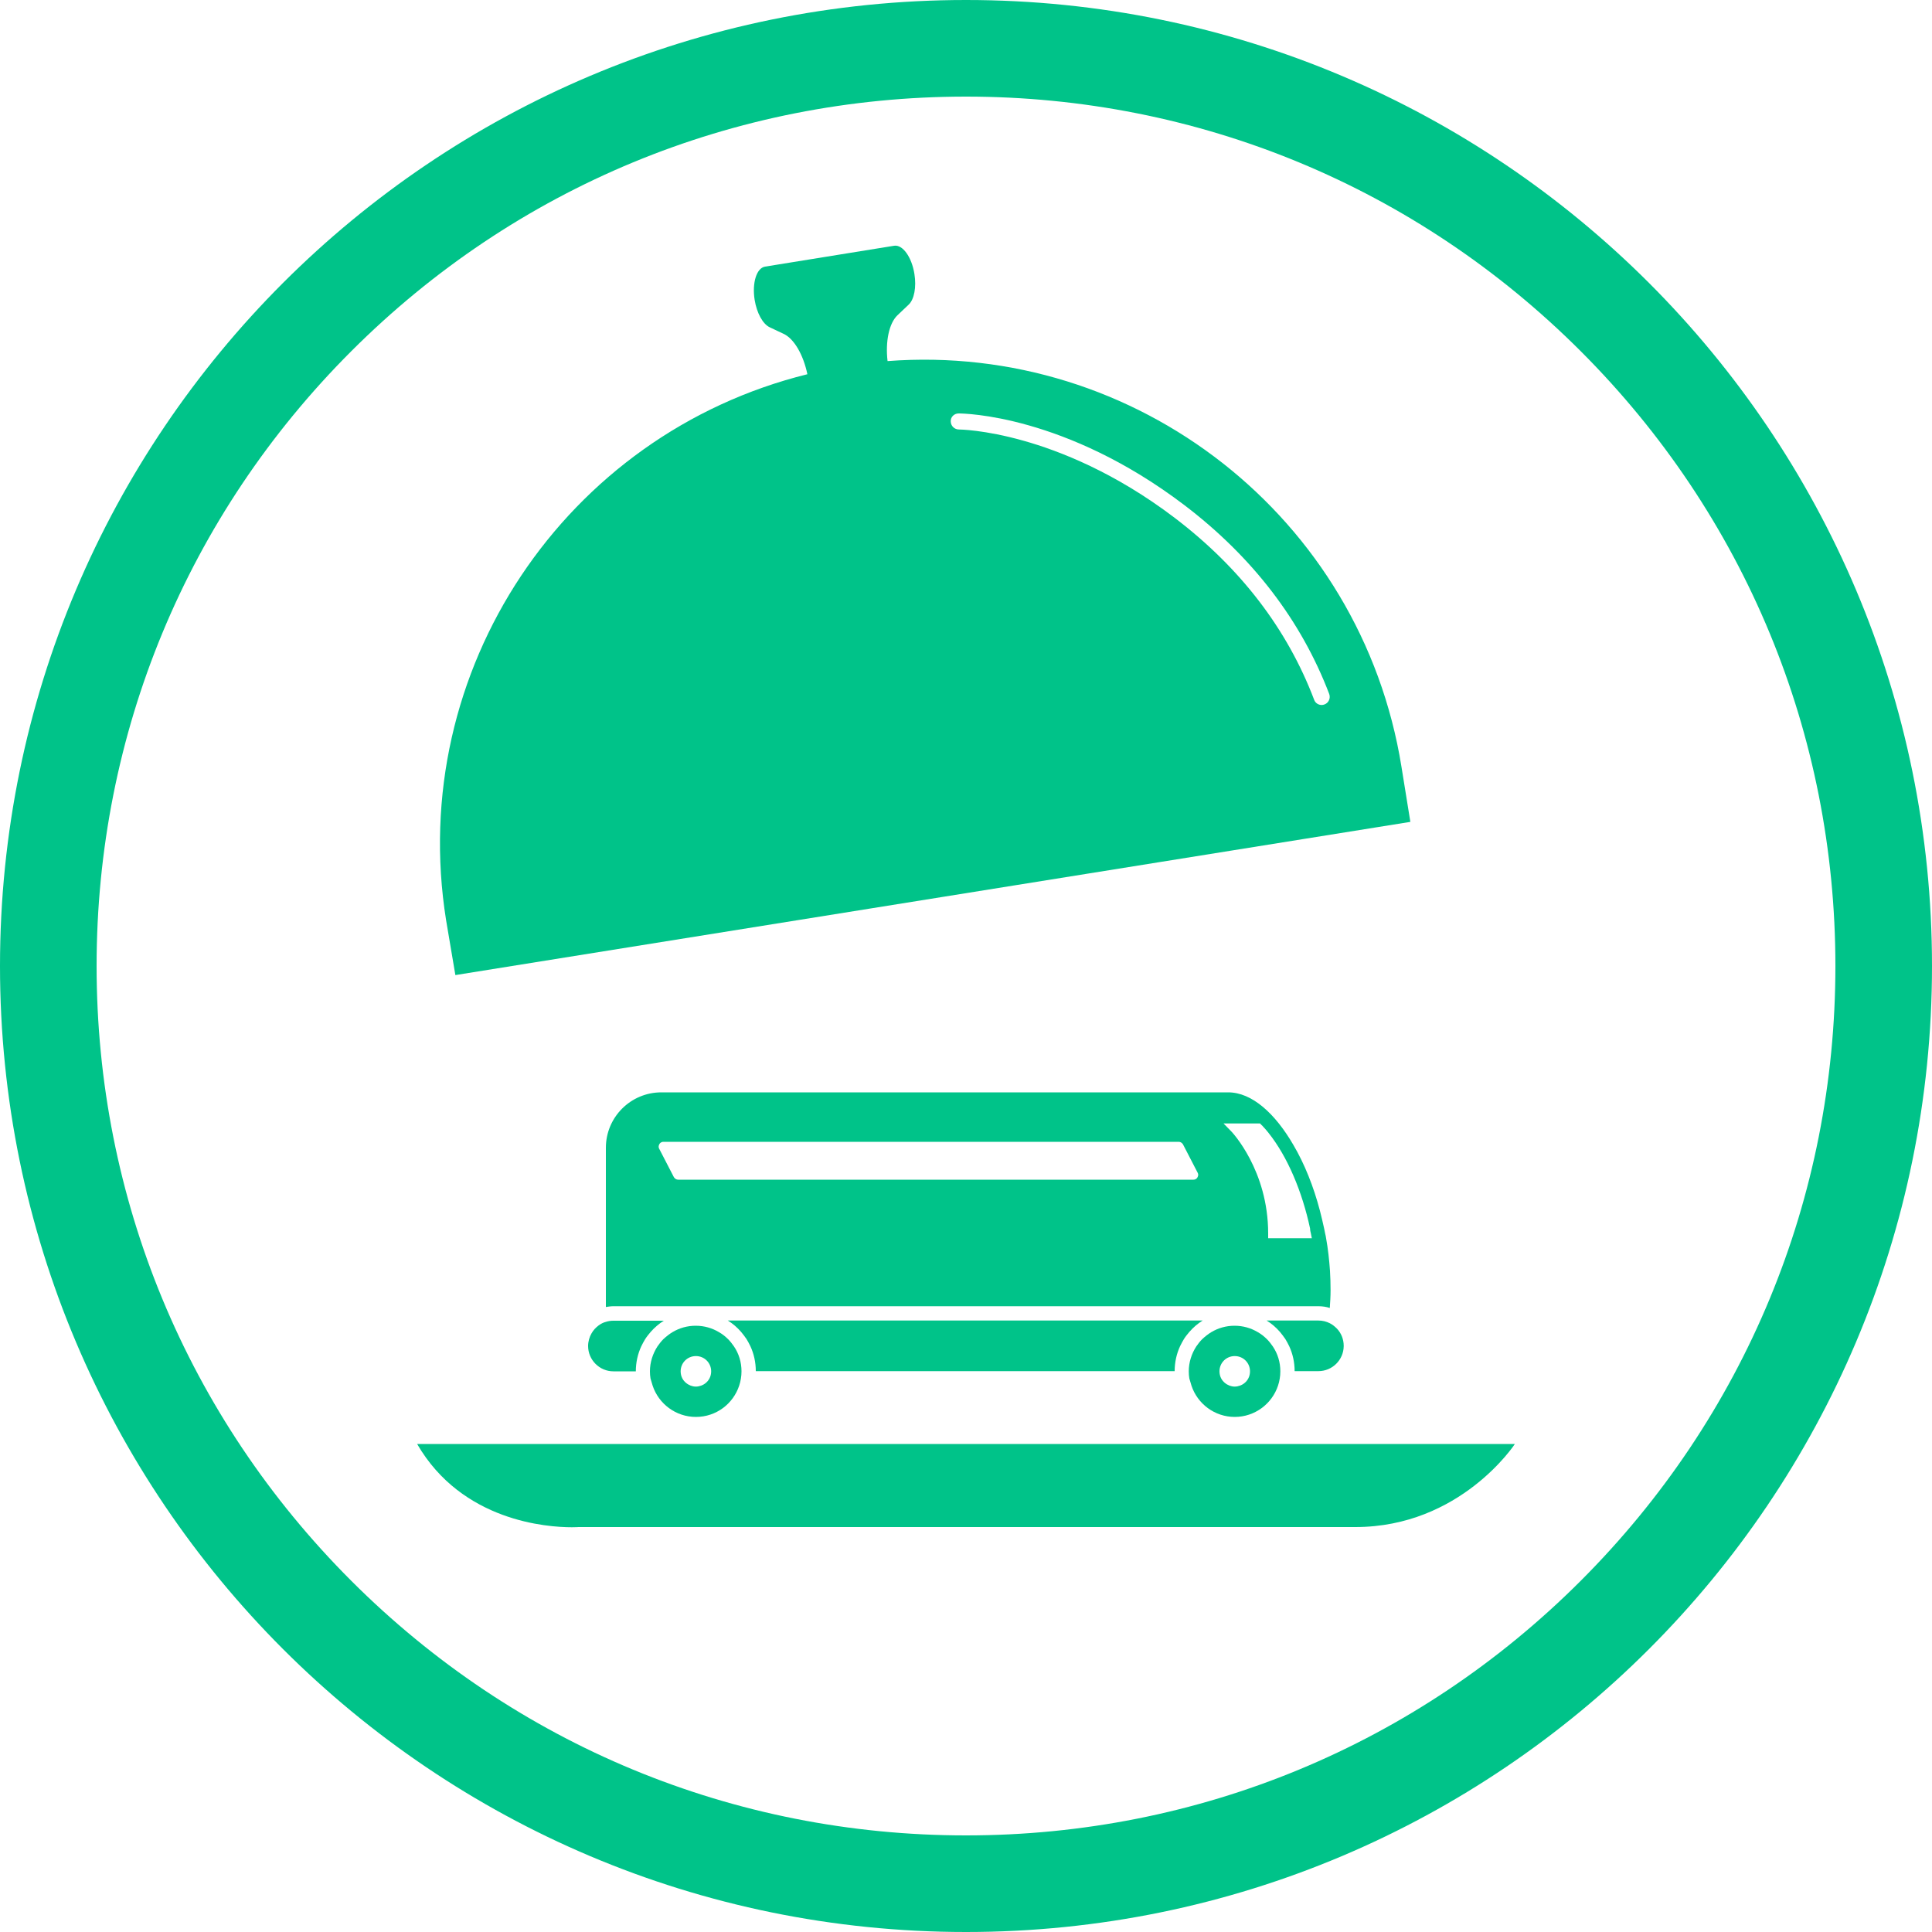 <svg width="40" height="40" viewBox="0 0 40 40" fill="none" xmlns="http://www.w3.org/2000/svg">
<path d="M20 0C8.956 0 0 8.956 0 20C0 31.044 8.956 40 20 40C31.044 40 40 31.044 40 20C40 8.956 31.044 0 20 0ZM32.728 32.728C29.328 36.128 24.808 38 20 38C15.192 38 10.672 36.128 7.272 32.728C3.872 29.328 2 24.808 2 20C2 15.192 3.872 10.672 7.272 7.272C10.672 3.872 15.192 2 20 2C24.808 2 29.328 3.872 32.728 7.272C36.128 10.672 38 15.192 38 20C38 24.808 36.128 29.328 32.728 32.728Z" fill="#00C389"/>
<path d="M26.78 23.708C26.4 23.052 25.92 22.616 25.428 22.616H13.692C13.06 22.616 12.544 23.128 12.544 23.764V27.06C12.596 27.052 12.648 27.044 12.7 27.044H12.84H27.24H27.296C27.38 27.044 27.46 27.056 27.532 27.08C27.54 26.96 27.548 26.84 27.548 26.716C27.548 26.58 27.544 26.448 27.536 26.312C27.52 26.088 27.496 25.86 27.456 25.64C27.452 25.608 27.444 25.572 27.436 25.54C27.428 25.508 27.424 25.472 27.416 25.44C27.388 25.316 27.36 25.188 27.328 25.068C27.196 24.564 27.008 24.096 26.78 23.708ZM13.652 23.688C13.66 23.672 13.684 23.64 13.736 23.64H24.404C24.44 23.64 24.472 23.66 24.492 23.692L24.796 24.28C24.82 24.324 24.8 24.36 24.792 24.376C24.784 24.392 24.76 24.424 24.708 24.424H14.04C14.004 24.424 13.972 24.404 13.952 24.372L13.648 23.784C13.624 23.74 13.644 23.704 13.652 23.688ZM27.14 25.536C27.148 25.568 27.152 25.604 27.16 25.636H26.256V25.536C26.256 24.228 25.504 23.436 25.496 23.428L25.332 23.26H26.088C26.104 23.28 26.124 23.296 26.14 23.312C26.152 23.328 26.168 23.344 26.18 23.356C26.208 23.388 26.236 23.42 26.264 23.456C26.656 23.948 26.96 24.668 27.124 25.436C27.124 25.472 27.132 25.504 27.14 25.536Z" fill="#00C389"/>
<path d="M15.536 27.872C15.608 28.028 15.648 28.204 15.648 28.388H24.32C24.32 28.204 24.36 28.028 24.432 27.872C24.456 27.82 24.484 27.772 24.512 27.724C24.544 27.672 24.584 27.624 24.624 27.576C24.704 27.484 24.796 27.404 24.9 27.34H15.068C15.172 27.404 15.264 27.484 15.344 27.576C15.384 27.624 15.42 27.672 15.456 27.724C15.484 27.772 15.512 27.82 15.536 27.872Z" fill="#00C389"/>
<path d="M26.692 27.872C26.764 28.028 26.804 28.204 26.804 28.388H27.296C27.584 28.388 27.816 28.156 27.82 27.872C27.82 27.868 27.82 27.868 27.82 27.864C27.82 27.728 27.768 27.6 27.68 27.508C27.636 27.464 27.588 27.424 27.532 27.396C27.46 27.36 27.38 27.34 27.296 27.34H26.224C26.328 27.404 26.42 27.484 26.5 27.576C26.54 27.624 26.576 27.672 26.612 27.724C26.64 27.772 26.668 27.82 26.692 27.872Z" fill="#00C389"/>
<path d="M12.396 27.44C12.336 27.484 12.284 27.54 12.248 27.604C12.204 27.68 12.176 27.772 12.176 27.868C12.176 28.156 12.412 28.392 12.7 28.392H13.164C13.164 28.208 13.204 28.032 13.276 27.876C13.3 27.824 13.328 27.776 13.356 27.728C13.388 27.676 13.428 27.628 13.468 27.58C13.548 27.488 13.64 27.408 13.744 27.344H12.7C12.644 27.344 12.592 27.352 12.544 27.368C12.492 27.38 12.44 27.408 12.396 27.44Z" fill="#00C389"/>
<path d="M13.512 28.688C13.636 29.064 13.992 29.336 14.408 29.336C14.828 29.336 15.18 29.064 15.304 28.688C15.32 28.64 15.332 28.592 15.34 28.54C15.348 28.492 15.352 28.444 15.352 28.392C15.352 28.2 15.296 28.024 15.196 27.876C15.16 27.824 15.12 27.772 15.076 27.728C15.02 27.672 14.956 27.62 14.884 27.58C14.744 27.496 14.58 27.448 14.404 27.448C14.228 27.448 14.064 27.496 13.924 27.58C13.856 27.62 13.792 27.672 13.732 27.728C13.688 27.772 13.648 27.824 13.612 27.876C13.516 28.024 13.456 28.204 13.456 28.392C13.456 28.444 13.46 28.492 13.468 28.54C13.484 28.588 13.496 28.64 13.512 28.688ZM14.724 28.392C14.724 28.444 14.712 28.496 14.688 28.54C14.652 28.608 14.592 28.66 14.516 28.688C14.484 28.7 14.444 28.708 14.408 28.708C14.368 28.708 14.332 28.7 14.3 28.688C14.228 28.66 14.164 28.608 14.128 28.54C14.104 28.496 14.092 28.444 14.092 28.392C14.092 28.216 14.232 28.076 14.408 28.076C14.584 28.076 14.724 28.216 14.724 28.392Z" fill="#00C389"/>
<path d="M24.668 28.688C24.792 29.064 25.148 29.336 25.564 29.336C25.98 29.336 26.336 29.064 26.46 28.688C26.476 28.64 26.488 28.592 26.496 28.54C26.504 28.492 26.508 28.444 26.508 28.392C26.508 28.2 26.452 28.024 26.352 27.876C26.316 27.824 26.276 27.772 26.232 27.728C26.176 27.672 26.112 27.62 26.04 27.58C25.9 27.496 25.736 27.448 25.56 27.448C25.384 27.448 25.22 27.496 25.08 27.58C25.012 27.62 24.948 27.672 24.888 27.728C24.844 27.772 24.804 27.824 24.768 27.876C24.672 28.024 24.612 28.204 24.612 28.392C24.612 28.444 24.616 28.492 24.624 28.54C24.64 28.588 24.652 28.64 24.668 28.688ZM25.88 28.392C25.88 28.444 25.868 28.496 25.844 28.54C25.808 28.608 25.748 28.66 25.672 28.688C25.64 28.7 25.6 28.708 25.564 28.708C25.524 28.708 25.488 28.7 25.456 28.688C25.384 28.66 25.32 28.608 25.284 28.54C25.26 28.496 25.248 28.444 25.248 28.392C25.248 28.216 25.388 28.076 25.564 28.076C25.74 28.076 25.88 28.216 25.88 28.392Z" fill="#00C389"/>
<path d="M11.84 31.62C11.928 31.62 11.976 31.616 11.976 31.616H28.06C30.24 31.616 31.364 29.896 31.364 29.896H8.636C9.568 31.504 11.34 31.62 11.84 31.62Z" fill="#00C389"/>
<path d="M9.428 20.188L29.2 17.016L29.016 15.876C28.184 10.696 23.516 7.084 18.376 7.476C18.328 7.068 18.408 6.692 18.58 6.528L18.812 6.308C18.928 6.2 18.976 5.944 18.932 5.672C18.876 5.32 18.688 5.06 18.512 5.088L17.176 5.304L15.84 5.52C15.664 5.548 15.568 5.856 15.624 6.208C15.668 6.48 15.792 6.708 15.936 6.776L16.224 6.912C16.44 7.012 16.632 7.344 16.716 7.748C11.712 8.984 8.408 13.872 9.236 19.052L9.428 20.188ZM19.848 8.56C19.948 8.56 22.056 8.584 24.524 10.46C25.932 11.532 26.94 12.848 27.52 14.368C27.552 14.456 27.508 14.552 27.424 14.584C27.404 14.592 27.384 14.596 27.364 14.596C27.296 14.596 27.232 14.556 27.208 14.488C26.652 13.024 25.684 11.76 24.324 10.724C23.084 9.78 21.932 9.332 21.188 9.124C20.38 8.896 19.86 8.892 19.852 8.892C19.76 8.892 19.684 8.816 19.684 8.724C19.68 8.636 19.752 8.56 19.848 8.56Z" fill="#00C389"/>
</svg>
